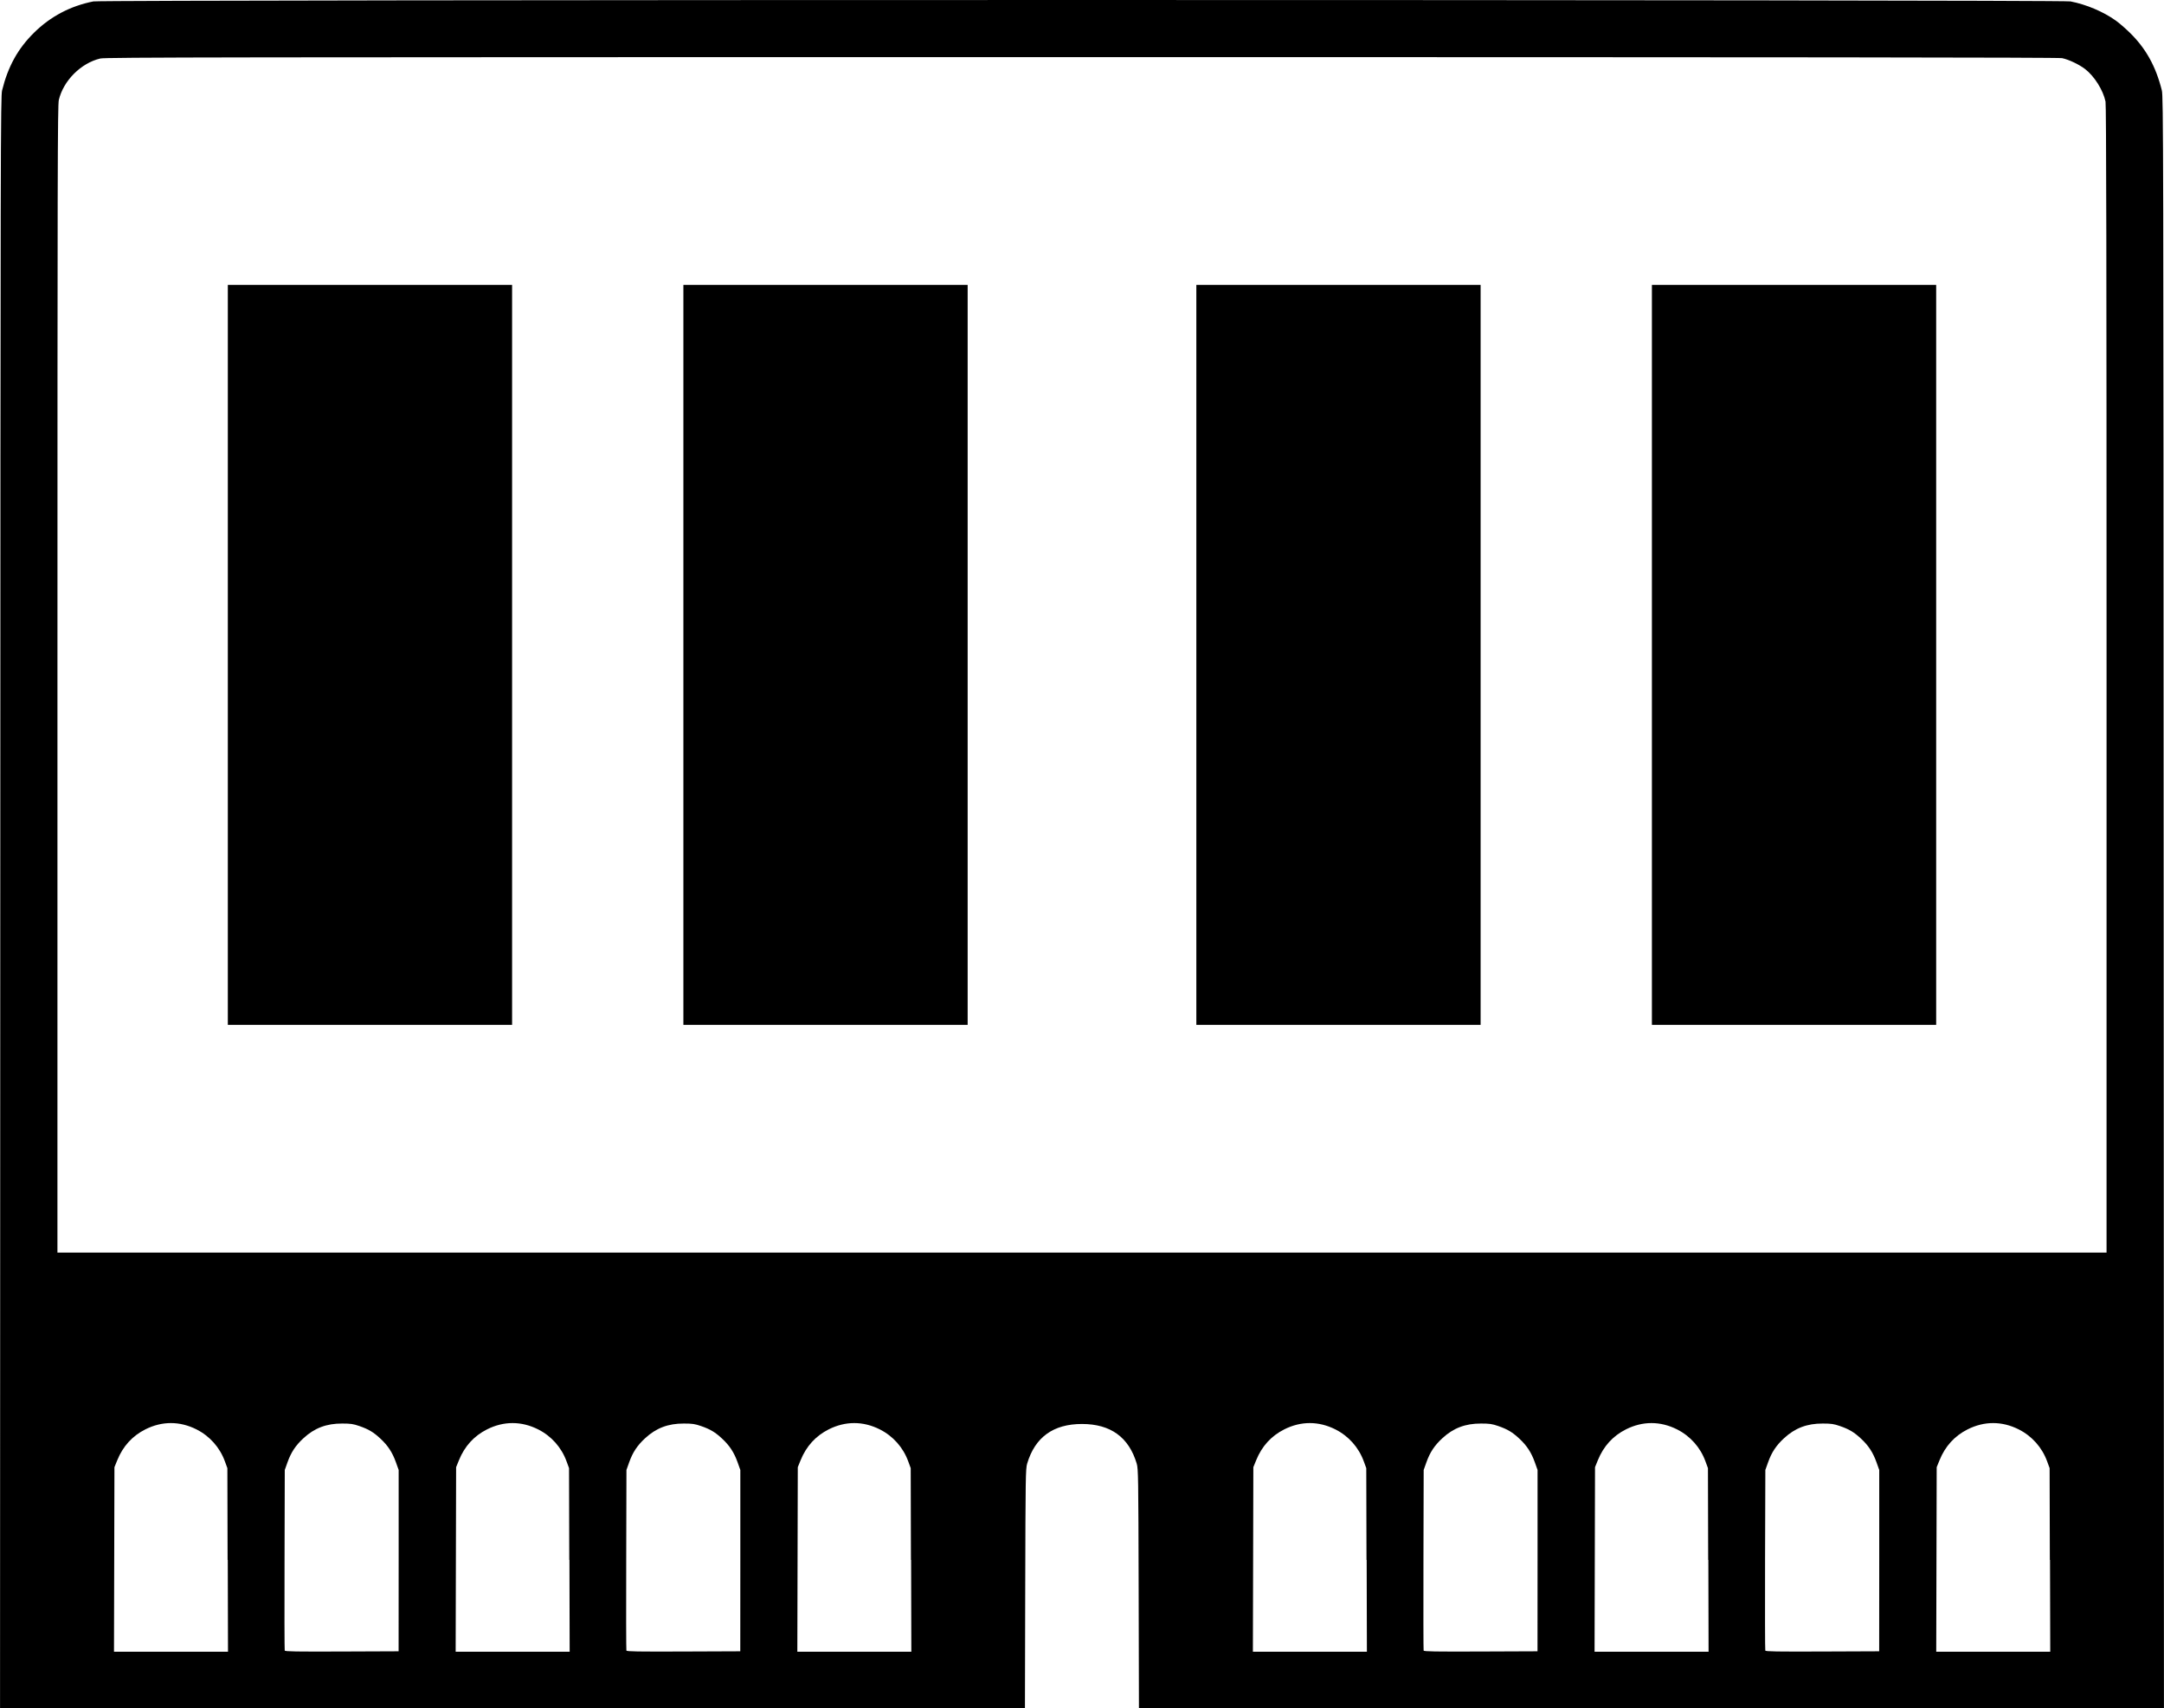 <?xml version="1.0" encoding="UTF-8" standalone="no"?>
<svg
   xmlns:dc="http://purl.org/dc/elements/1.1/"
   xmlns:cc="http://creativecommons.org/ns#"
   xmlns:rdf="http://www.w3.org/1999/02/22-rdf-syntax-ns#"
   xmlns:svg="http://www.w3.org/2000/svg"
   xmlns="http://www.w3.org/2000/svg"
   xmlns:sodipodi="http://sodipodi.sourceforge.net/DTD/sodipodi-0.dtd"
   xmlns:inkscape="http://www.inkscape.org/namespaces/inkscape"
   viewBox="0 0 38 29.995"
   width="47.501"
   height="37.493"
   version="1.1"
   id="svg14"
   sodipodi:docname="memory-slot-50.svg"
   inkscape:export-filename="/code/flanksource/karina-ui/src/assets/svg/webfont-icon-source/memory-slot-50.png"
   inkscape:export-xdpi="4800"
   inkscape:export-ydpi="4800"
   inkscape:version="1.0.2 (1.0.2+r75+1)">
  <defs
     id="defs18" />
  <sodipodi:namedview
     pagecolor="#ffffff"
     bordercolor="#666666"
     borderopacity="1"
     objecttolerance="10"
     gridtolerance="10"
     guidetolerance="10"
     inkscape:pageopacity="0"
     inkscape:pageshadow="2"
     inkscape:window-width="1920"
     inkscape:window-height="1025"
     id="namedview16"
     showgrid="false"
     inkscape:zoom="3.1678384"
     inkscape:cx="-35.741927"
     inkscape:cy="16.385694"
     inkscape:window-x="0"
     inkscape:window-y="27"
     inkscape:window-maximized="1"
     inkscape:current-layer="svg14" />
  <path
     style="fill:#000000;stroke-width:0.016"
     d="m 0.004,15.847 c 0.004,-13.369 0.006,-14.154 0.032,-14.26 0.104,-0.42 0.277,-0.732 0.559,-1.011 0.29,-0.287 0.64,-0.471 1.044,-0.551 0.167,-0.033 34.551,-0.033 34.72,-2.12e-4 0.277,0.054 0.571,0.178 0.79,0.333 0.059,0.041 0.169,0.136 0.245,0.21 0.287,0.279 0.463,0.595 0.569,1.02 0.026,0.106 0.028,0.891 0.032,14.26 l 0.005,14.148 h -9 -9 l -0.005,-2.1 c -0.005,-1.961 -0.007,-2.106 -0.034,-2.196 -0.138,-0.464 -0.459,-0.696 -0.962,-0.696 -0.503,0 -0.824,0.232 -0.962,0.696 -0.027,0.09 -0.029,0.235 -0.034,2.196 l -0.005,2.1 H 9 0 Z m 3.992,11.544 -0.004,-1.612 -0.044,-0.12 c -0.089,-0.244 -0.266,-0.443 -0.498,-0.56 -0.294,-0.148 -0.605,-0.148 -0.898,-6.24e-4 -0.229,0.115 -0.394,0.297 -0.493,0.541 l -0.05,0.123 -0.004,1.62 -0.004,1.62 h 1.001 1.001 l -0.004,-1.612 z m 3.004,0.012 v -1.592 l -0.049,-0.137 c -0.061,-0.17 -0.139,-0.29 -0.269,-0.411 -0.123,-0.115 -0.208,-0.166 -0.372,-0.223 -0.107,-0.037 -0.153,-0.044 -0.302,-0.044 -0.275,-0.001 -0.487,0.079 -0.68,0.258 -0.138,0.127 -0.217,0.247 -0.279,0.42 l -0.049,0.137 -0.004,1.575 c -0.003,0.866 -8.6e-4,1.585 0.003,1.596 0.007,0.017 0.198,0.02 1.004,0.017 l 0.996,-0.004 z m 2.996,-0.012 -0.004,-1.612 -0.044,-0.12 c -0.089,-0.244 -0.266,-0.443 -0.498,-0.56 -0.294,-0.148 -0.605,-0.148 -0.898,-6.24e-4 -0.229,0.115 -0.394,0.297 -0.493,0.541 l -0.05,0.123 -0.004,1.62 -0.004,1.62 h 1.001 1.001 l -0.004,-1.612 z m 3.004,0.012 v -1.592 l -0.049,-0.137 c -0.061,-0.17 -0.139,-0.29 -0.269,-0.411 -0.123,-0.115 -0.208,-0.166 -0.372,-0.223 -0.107,-0.037 -0.153,-0.044 -0.302,-0.044 -0.275,-0.001 -0.487,0.079 -0.68,0.258 -0.138,0.127 -0.217,0.247 -0.279,0.42 l -0.049,0.137 -0.004,1.575 c -0.003,0.866 -8.6e-4,1.585 0.003,1.596 0.007,0.017 0.198,0.02 1.004,0.017 l 0.996,-0.004 z m 2.996,-0.012 -0.004,-1.612 -0.044,-0.12 c -0.089,-0.244 -0.266,-0.443 -0.498,-0.56 -0.294,-0.148 -0.605,-0.148 -0.898,-6.24e-4 -0.229,0.115 -0.394,0.297 -0.493,0.541 l -0.05,0.123 -0.004,1.62 -0.004,1.62 h 1.001 1.001 l -0.004,-1.612 z m 8,0 -0.004,-1.612 -0.044,-0.12 c -0.089,-0.244 -0.266,-0.443 -0.498,-0.56 -0.294,-0.148 -0.605,-0.148 -0.898,-6.24e-4 -0.229,0.115 -0.394,0.297 -0.493,0.541 l -0.05,0.123 -0.004,1.62 -0.004,1.62 h 1.001 1.001 l -0.004,-1.612 z m 3.004,0.012 v -1.592 l -0.049,-0.137 c -0.061,-0.17 -0.139,-0.29 -0.269,-0.411 -0.123,-0.115 -0.208,-0.166 -0.372,-0.223 -0.107,-0.037 -0.153,-0.044 -0.302,-0.044 -0.275,-0.001 -0.487,0.079 -0.68,0.258 -0.138,0.127 -0.217,0.247 -0.279,0.42 l -0.049,0.137 -0.004,1.575 c -0.002,0.866 -8.5e-4,1.585 0.003,1.596 0.007,0.017 0.198,0.02 1.004,0.017 l 0.996,-0.004 z m 2.996,-0.012 -0.004,-1.612 -0.044,-0.12 c -0.089,-0.244 -0.266,-0.443 -0.498,-0.56 -0.294,-0.148 -0.605,-0.148 -0.898,-6.24e-4 -0.229,0.115 -0.394,0.297 -0.493,0.541 l -0.05,0.123 -0.004,1.62 -0.004,1.62 h 1.001 1.001 l -0.004,-1.612 z m 3.004,0.012 v -1.592 l -0.049,-0.137 c -0.061,-0.17 -0.139,-0.29 -0.269,-0.411 -0.123,-0.115 -0.208,-0.166 -0.372,-0.223 -0.107,-0.037 -0.153,-0.044 -0.302,-0.044 -0.275,-0.001 -0.487,0.079 -0.68,0.258 -0.138,0.127 -0.217,0.247 -0.279,0.42 l -0.049,0.137 -0.005,1.575 c -0.002,0.866 -8.5e-4,1.585 0.004,1.596 0.007,0.017 0.198,0.02 1.004,0.017 l 0.996,-0.004 z m 2.996,-0.012 -0.004,-1.612 -0.044,-0.12 c -0.089,-0.244 -0.266,-0.443 -0.498,-0.56 -0.294,-0.148 -0.605,-0.148 -0.898,-6.24e-4 -0.229,0.115 -0.394,0.297 -0.493,0.541 l -0.05,0.123 -0.004,1.62 -0.004,1.62 h 1.001 1.001 l -0.004,-1.612 z m 0.996,-15.459 c 0,-7.327 -0.005,-10.086 -0.018,-10.148 -0.042,-0.201 -0.195,-0.444 -0.357,-0.57 -0.106,-0.082 -0.287,-0.168 -0.406,-0.193 -0.062,-0.013 -4.699,-0.018 -17.216,-0.018 -15.211,2.1e-4 -17.143,0.003 -17.234,0.024 -0.34,0.08 -0.649,0.389 -0.729,0.729 -0.021,0.091 -0.024,1.254 -0.024,10.17 l -2.36e-4,10.068 h 17.992 17.992 z M 4,11.499 V 5.003 h 2.496 2.496 v 6.496 6.496 h -2.496 -2.496 z m 8,0 V 5.003 h 2.496 2.496 v 6.496 6.496 h -2.496 -2.496 z m 9.008,0 V 5.003 h 2.496 2.496 v 6.496 6.496 h -2.496 -2.496 z m 8,0 V 5.003 h 2.496 2.496 v 6.496 6.496 h -2.496 -2.496 z"
     id="path70" />
</svg>
